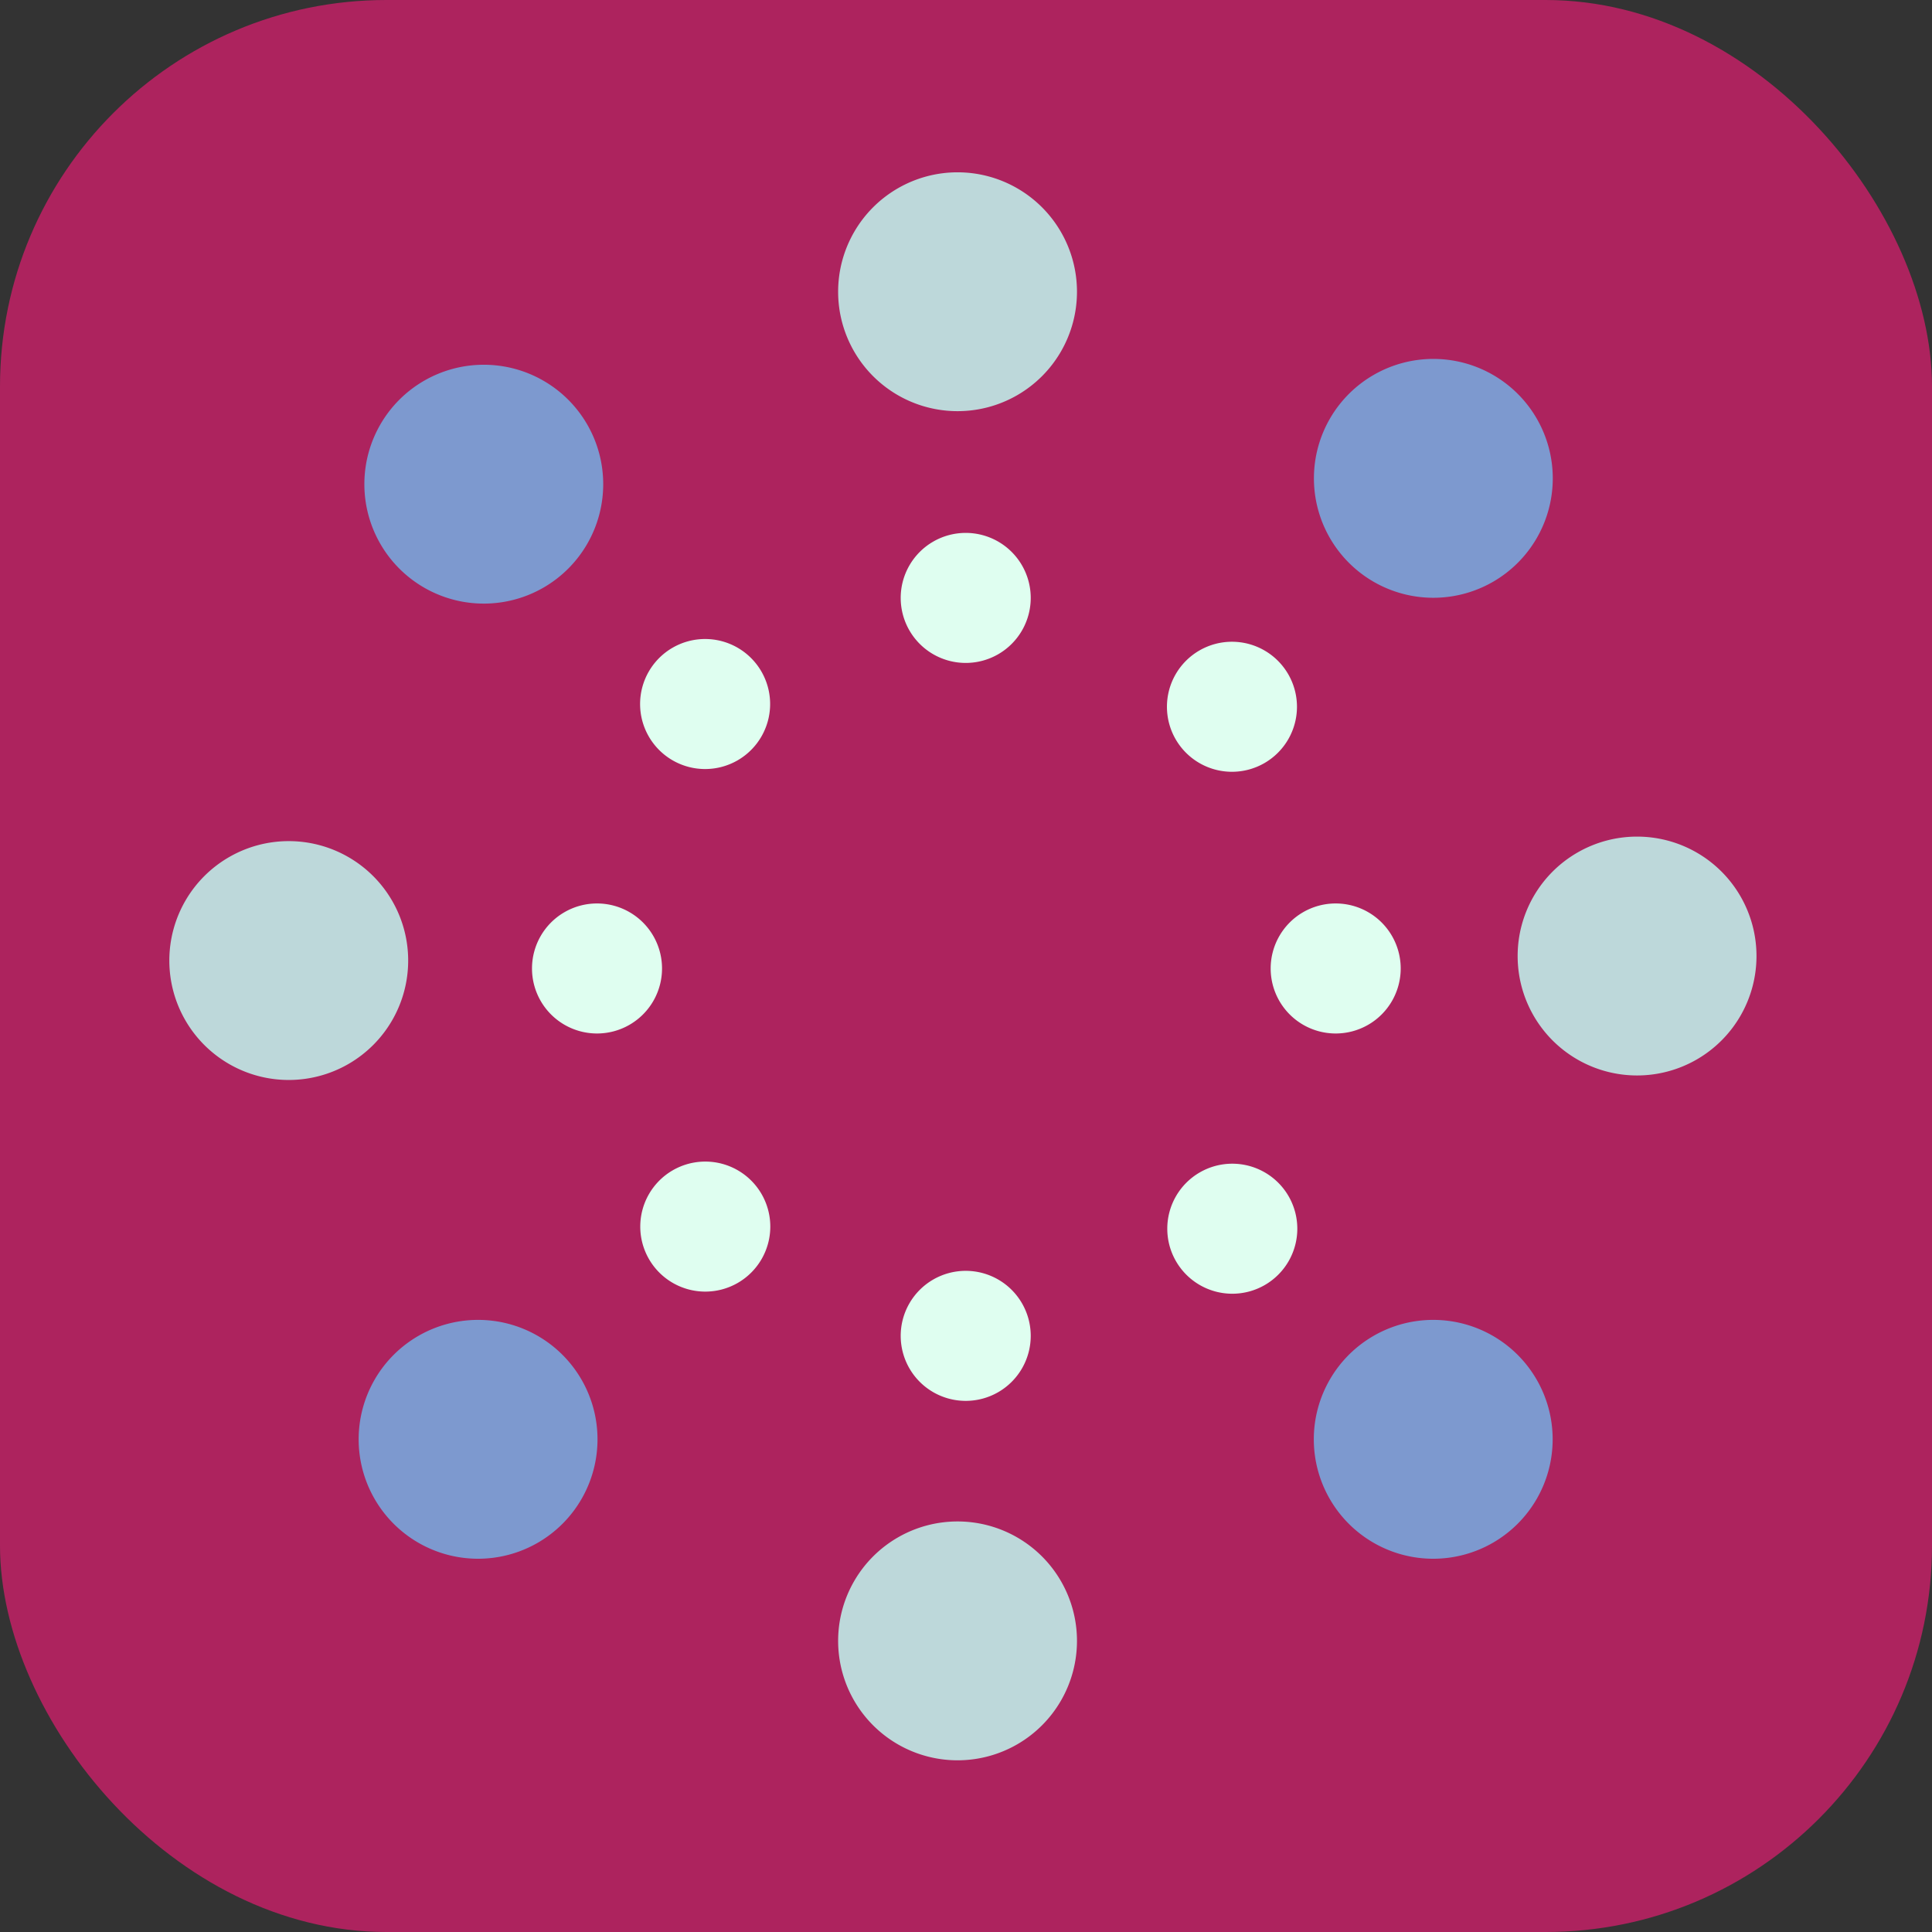 <?xml version="1.0" encoding="UTF-8" standalone="no"?>
<!-- Created with Inkscape (http://www.inkscape.org/) -->

<svg
   xmlns:dc="http://purl.org/dc/elements/1.1/"
   xmlns:cc="http://creativecommons.org/ns#"
   xmlns:rdf="http://www.w3.org/1999/02/22-rdf-syntax-ns#"
   xmlns:svg="http://www.w3.org/2000/svg"
   xmlns="http://www.w3.org/2000/svg"
   xmlns:sodipodi="http://sodipodi.sourceforge.net/DTD/sodipodi-0.dtd"
   xmlns:inkscape="http://www.inkscape.org/namespaces/inkscape"
   width="200"
   height="200"
   id="svg2"
   version="1.1"
   inkscape:version="0.48.2 r9819"
   style="display:inline"
   sodipodi:docname="emergenesis_brand.svg"
   inkscape:export-filename="/home/joshua/Development/repos/emergenesis.com/public/images/emergenesis_logo.png"
   inkscape:export-xdpi="27.375387"
   inkscape:export-ydpi="27.375387">
  <rect width="100%" height="100%" fill="#333333" stroke="none"/>
  <defs
     id="defs4" />
  <sodipodi:namedview
     id="base"
     pagecolor="#2b436e"
     bordercolor="#666666"
     borderopacity="1.0"
     inkscape:pageopacity="0.39607843"
     inkscape:pageshadow="2"
     inkscape:zoom="3.01"
     inkscape:cx="73.089699"
     inkscape:cy="99.999999"
     inkscape:document-units="px"
     inkscape:current-layer="layer4"
     showgrid="false"
     inkscape:window-width="1366"
     inkscape:window-height="736"
     inkscape:window-x="0"
     inkscape:window-y="16"
     inkscape:window-maximized="0"
     fit-margin-top="0"
     fit-margin-left="0"
     fit-margin-right="0.6"
     fit-margin-bottom="0" />
  <g
     inkscape:groupmode="layer"
     id="layer3"
     inkscape:label="chevron"
     style="display:inline"
     transform="translate(208.523,-71.823)">
    <rect
       style="fill:#ad235e;fill-opacity:1;stroke:none;display:inline"
       id="rect3932"
       width="200"
       height="200"
       x="-208.523"
       y="71.823"
       ry="40" />
  </g>
  <g
     inkscape:label="Outer Dots"
     inkscape:groupmode="layer"
     id="layer1"
     transform="translate(-14.994,-458.697)"
     style="display:inline">
    <path
       transform="matrix(0.597,0,0,0.597,134.71,432.159)"
       sodipodi:type="arc"
       style="fill:#bdd8da;fill-opacity:1;fill-rule:evenodd;stroke:none;display:inline"
       id="path2985-4-1-7-2-9-6-1"
       sodipodi:cx="83.337585"
       sodipodi:cy="210.22887"
       sodipodi:rx="20.708128"
       sodipodi:ry="20.708128"
       d="m 104.046,210.229 a 20.708,20.708 0 1 1 -41.416,0 20.708,20.708 0 1 1 41.416,0 z" />
    <path
       transform="matrix(0.597,0,0,0.597,113.621,382.709)"
       sodipodi:type="arc"
       style="fill:#7d99cf;fill-opacity:1;fill-rule:evenodd;stroke:none;display:inline"
       id="path2985-4-1"
       sodipodi:cx="83.337585"
       sodipodi:cy="210.22887"
       sodipodi:rx="20.708128"
       sodipodi:ry="20.708128"
       d="m 104.046,210.229 a 20.708,20.708 0 1 1 -41.416,0 20.708,20.708 0 1 1 41.416,0 z" />
    <path
       transform="matrix(0.597,0,0,0.597,113.609,482.188)"
       sodipodi:type="arc"
       style="fill:#7d99cf;fill-opacity:1;fill-rule:evenodd;stroke:none;display:inline"
       id="path2985-4-1-7"
       sodipodi:cx="83.337585"
       sodipodi:cy="210.22887"
       sodipodi:rx="20.708128"
       sodipodi:ry="20.708128"
       d="m 104.046,210.229 a 20.708,20.708 0 1 1 -41.416,0 20.708,20.708 0 1 1 41.416,0 z" />
    <path
       transform="matrix(0.597,0,0,0.597,14.732,482.188)"
       sodipodi:type="arc"
       style="fill:#7d99cf;fill-opacity:1;fill-rule:evenodd;stroke:none;display:inline"
       id="path2985-4-1-7-2"
       sodipodi:cx="83.337585"
       sodipodi:cy="210.22887"
       sodipodi:rx="20.708128"
       sodipodi:ry="20.708128"
       d="m 104.046,210.229 a 20.708,20.708 0 1 1 -41.416,0 20.708,20.708 0 1 1 41.416,0 z" />
    <path
       transform="matrix(0.597,0,0,0.597,15.323,383.312)"
       sodipodi:type="arc"
       style="fill:#7d99cf;fill-opacity:1;fill-rule:evenodd;stroke:none;display:inline"
       id="path2985-4-1-7-2-9"
       sodipodi:cx="83.337585"
       sodipodi:cy="210.22887"
       sodipodi:rx="20.708128"
       sodipodi:ry="20.708128"
       d="m 104.046,210.229 a 20.708,20.708 0 1 1 -41.416,0 20.708,20.708 0 1 1 41.416,0 z" />
    <path
       transform="matrix(0.597,0,0,0.597,64.367,363.391)"
       sodipodi:type="arc"
       style="fill:#bdd8da;fill-opacity:1;fill-rule:evenodd;stroke:none;display:inline"
       id="path2985-4-1-7-2-9-6"
       sodipodi:cx="83.337585"
       sodipodi:cy="210.22887"
       sodipodi:rx="20.708128"
       sodipodi:ry="20.708128"
       d="m 104.046,210.229 a 20.708,20.708 0 1 1 -41.416,0 20.708,20.708 0 1 1 41.416,0 z" />
    <path
       transform="matrix(0.597,0,0,0.597,-4.867,432.626)"
       sodipodi:type="arc"
       style="fill:#bdd8da;fill-opacity:1;fill-rule:evenodd;stroke:none;display:inline"
       id="path2985-4-1-7-2-9-6-1-5"
       sodipodi:cx="83.337585"
       sodipodi:cy="210.22887"
       sodipodi:rx="20.708128"
       sodipodi:ry="20.708128"
       d="m 104.046,210.229 a 20.708,20.708 0 1 1 -41.416,0 20.708,20.708 0 1 1 41.416,0 z" />
    <path
       transform="matrix(0.597,0,0,0.597,64.367,503.054)"
       sodipodi:type="arc"
       style="fill:#bdd8da;fill-opacity:1;fill-rule:evenodd;stroke:none;display:inline"
       id="path2985-4-1-7-2-9-6-1-5-2"
       sodipodi:cx="83.337585"
       sodipodi:cy="210.22887"
       sodipodi:rx="20.708128"
       sodipodi:ry="20.708128"
       d="m 104.046,210.229 a 20.708,20.708 0 1 1 -41.416,0 20.708,20.708 0 1 1 41.416,0 z" />
  </g>
  <g
     inkscape:groupmode="layer"
     id="layer4"
     inkscape:label="Inner Dots"
     style="display:inline"
     transform="translate(-14.994,-150.429)">
    <path
       transform="matrix(0.325,0,0,0.325,126.179,182.361)"
       sodipodi:type="arc"
       style="fill:#dffef0;fill-opacity:1;fill-rule:evenodd;stroke:none;display:inline"
       id="path2985-4-1-7-2-9-6-2-5-4-8"
       sodipodi:cx="83.337585"
       sodipodi:cy="210.22887"
       sodipodi:rx="20.708128"
       sodipodi:ry="20.708128"
       d="m 104.046,210.229 a 20.708,20.708 0 1 1 -41.416,0 20.708,20.708 0 1 1 41.416,0 z" />
    <path
       transform="matrix(0.325,0,0,0.325,115.441,155.269)"
       sodipodi:type="arc"
       style="fill:#dffef0;fill-opacity:1;fill-rule:evenodd;stroke:none;display:inline"
       id="path2985-4-1-7-2-9-6-2-5"
       sodipodi:cx="83.337585"
       sodipodi:cy="210.22887"
       sodipodi:rx="20.708128"
       sodipodi:ry="20.708128"
       d="m 104.046,210.229 a 20.708,20.708 0 1 1 -41.416,0 20.708,20.708 0 1 1 41.416,0 z" />
    <path
       transform="matrix(0.325,0,0,0.325,115.476,209.301)"
       sodipodi:type="arc"
       style="fill:#dffef0;fill-opacity:1;fill-rule:evenodd;stroke:none;display:inline"
       id="path2985-4-1-7-2-9-6-2-5-4"
       sodipodi:cx="83.337585"
       sodipodi:cy="210.22887"
       sodipodi:rx="20.708128"
       sodipodi:ry="20.708128"
       d="m 104.046,210.229 a 20.708,20.708 0 1 1 -41.416,0 20.708,20.708 0 1 1 41.416,0 z" />
    <path
       transform="matrix(0.325,0,0,0.325,60.902,154.985)"
       sodipodi:type="arc"
       style="fill:#dffef0;fill-opacity:1;fill-rule:evenodd;stroke:none;display:inline"
       id="path2985-4-1-7-2-9-6-2"
       sodipodi:cx="83.337585"
       sodipodi:cy="210.22887"
       sodipodi:rx="20.708128"
       sodipodi:ry="20.708128"
       d="m 104.046,210.229 a 20.708,20.708 0 1 1 -41.416,0 20.708,20.708 0 1 1 41.416,0 z" />
    <path
       transform="matrix(0.325,0,0,0.325,60.92,209.081)"
       sodipodi:type="arc"
       style="fill:#dffef0;fill-opacity:1;fill-rule:evenodd;stroke:none;display:inline"
       id="path2985-4-1-7-2-9-6-2-1"
       sodipodi:cx="83.337585"
       sodipodi:cy="210.22887"
       sodipodi:rx="20.708128"
       sodipodi:ry="20.708128"
       d="m 104.046,210.229 a 20.708,20.708 0 1 1 -41.416,0 20.708,20.708 0 1 1 41.416,0 z" />
    <path
       transform="matrix(0.325,0,0,0.325,49.712,182.361)"
       sodipodi:type="arc"
       style="fill:#dffef0;fill-opacity:1;fill-rule:evenodd;stroke:none;display:inline"
       id="path2985-4-1-7-2-9-6-2-1-1"
       sodipodi:cx="83.337585"
       sodipodi:cy="210.22887"
       sodipodi:rx="20.708128"
       sodipodi:ry="20.708128"
       d="m 104.046,210.229 a 20.708,20.708 0 1 1 -41.416,0 20.708,20.708 0 1 1 41.416,0 z" />
    <path
       transform="matrix(0.325,0,0,0.325,87.88,144.001)"
       sodipodi:type="arc"
       style="fill:#dffef0;fill-opacity:1;fill-rule:evenodd;stroke:none;display:inline"
       id="path2985-4-1-7-2-9-6-2-5-4-8-6"
       sodipodi:cx="83.337585"
       sodipodi:cy="210.22887"
       sodipodi:rx="20.708128"
       sodipodi:ry="20.708128"
       d="m 104.046,210.229 a 20.708,20.708 0 1 1 -41.416,0 20.708,20.708 0 1 1 41.416,0 z" />
    <path
       transform="matrix(0.325,0,0,0.325,87.88,220.392)"
       sodipodi:type="arc"
       style="fill:#dffef0;fill-opacity:1;fill-rule:evenodd;stroke:none;display:inline"
       id="path2985-4-1-7-2-9-6-2-5-4-8-6-2"
       sodipodi:cx="83.337585"
       sodipodi:cy="210.22887"
       sodipodi:rx="20.708128"
       sodipodi:ry="20.708128"
       d="m 104.046,210.229 a 20.708,20.708 0 1 1 -41.416,0 20.708,20.708 0 1 1 41.416,0 z" />
  </g>
</svg>
